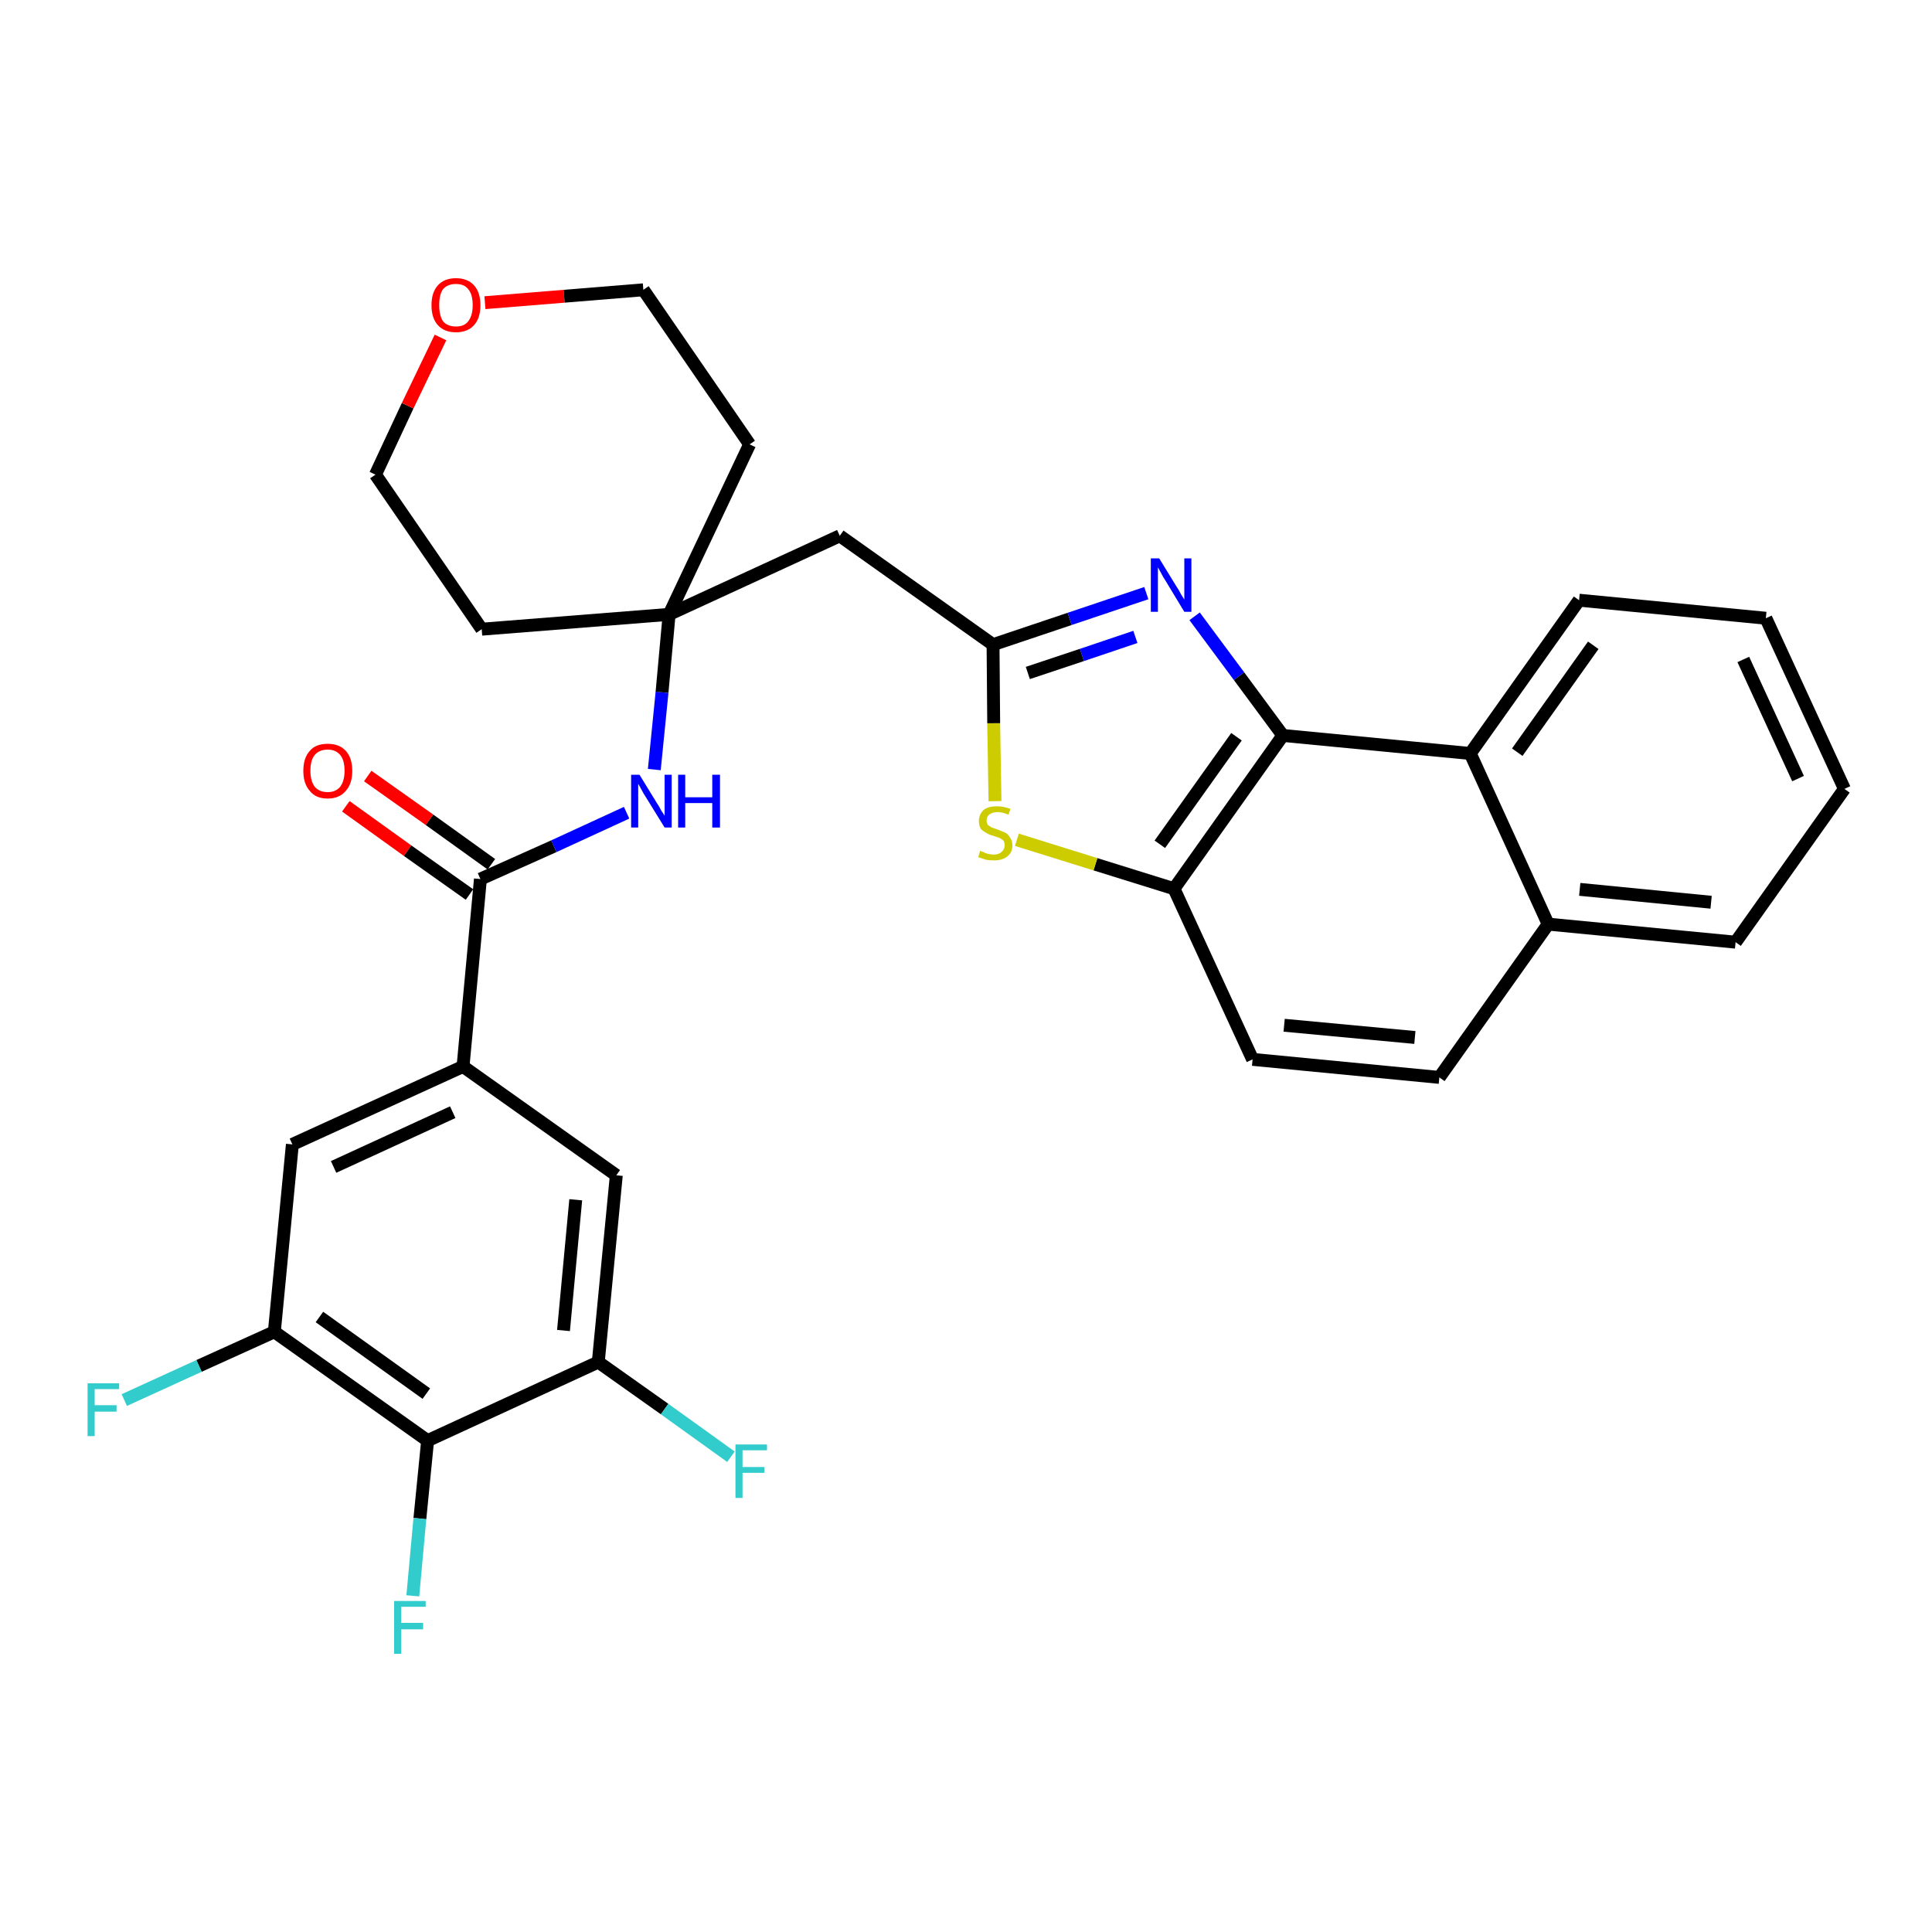 <?xml version='1.0' encoding='iso-8859-1'?>
<svg version='1.1' baseProfile='full'
              xmlns='http://www.w3.org/2000/svg'
                      xmlns:rdkit='http://www.rdkit.org/xml'
                      xmlns:xlink='http://www.w3.org/1999/xlink'
                  xml:space='preserve'
width='300px' height='300px' viewBox='0 0 300 300'>
<!-- END OF HEADER -->
<path class='bond-0 atom-0 atom-1' d='M 53.7,125.2 L 63.3,132.1' style='fill:none;fill-rule:evenodd;stroke:#FF0000;stroke-width:2.0px;stroke-linecap:butt;stroke-linejoin:miter;stroke-opacity:1' />
<path class='bond-0 atom-0 atom-1' d='M 63.3,132.1 L 72.9,138.9' style='fill:none;fill-rule:evenodd;stroke:#000000;stroke-width:2.0px;stroke-linecap:butt;stroke-linejoin:miter;stroke-opacity:1' />
<path class='bond-0 atom-0 atom-1' d='M 57.1,120.5 L 66.7,127.3' style='fill:none;fill-rule:evenodd;stroke:#FF0000;stroke-width:2.0px;stroke-linecap:butt;stroke-linejoin:miter;stroke-opacity:1' />
<path class='bond-0 atom-0 atom-1' d='M 66.7,127.3 L 76.3,134.2' style='fill:none;fill-rule:evenodd;stroke:#000000;stroke-width:2.0px;stroke-linecap:butt;stroke-linejoin:miter;stroke-opacity:1' />
<path class='bond-1 atom-1 atom-2' d='M 74.6,136.5 L 86.0,131.4' style='fill:none;fill-rule:evenodd;stroke:#000000;stroke-width:2.0px;stroke-linecap:butt;stroke-linejoin:miter;stroke-opacity:1' />
<path class='bond-1 atom-1 atom-2' d='M 86.0,131.4 L 97.3,126.2' style='fill:none;fill-rule:evenodd;stroke:#0000FF;stroke-width:2.0px;stroke-linecap:butt;stroke-linejoin:miter;stroke-opacity:1' />
<path class='bond-22 atom-1 atom-23' d='M 74.6,136.5 L 71.9,165.6' style='fill:none;fill-rule:evenodd;stroke:#000000;stroke-width:2.0px;stroke-linecap:butt;stroke-linejoin:miter;stroke-opacity:1' />
<path class='bond-2 atom-2 atom-3' d='M 101.6,119.5 L 102.8,107.5' style='fill:none;fill-rule:evenodd;stroke:#0000FF;stroke-width:2.0px;stroke-linecap:butt;stroke-linejoin:miter;stroke-opacity:1' />
<path class='bond-2 atom-2 atom-3' d='M 102.8,107.5 L 103.9,95.4' style='fill:none;fill-rule:evenodd;stroke:#000000;stroke-width:2.0px;stroke-linecap:butt;stroke-linejoin:miter;stroke-opacity:1' />
<path class='bond-3 atom-3 atom-4' d='M 103.9,95.4 L 130.4,83.2' style='fill:none;fill-rule:evenodd;stroke:#000000;stroke-width:2.0px;stroke-linecap:butt;stroke-linejoin:miter;stroke-opacity:1' />
<path class='bond-17 atom-3 atom-18' d='M 103.9,95.4 L 74.8,97.7' style='fill:none;fill-rule:evenodd;stroke:#000000;stroke-width:2.0px;stroke-linecap:butt;stroke-linejoin:miter;stroke-opacity:1' />
<path class='bond-31 atom-22 atom-3' d='M 116.4,69.0 L 103.9,95.4' style='fill:none;fill-rule:evenodd;stroke:#000000;stroke-width:2.0px;stroke-linecap:butt;stroke-linejoin:miter;stroke-opacity:1' />
<path class='bond-4 atom-4 atom-5' d='M 130.4,83.2 L 154.2,100.1' style='fill:none;fill-rule:evenodd;stroke:#000000;stroke-width:2.0px;stroke-linecap:butt;stroke-linejoin:miter;stroke-opacity:1' />
<path class='bond-5 atom-5 atom-6' d='M 154.2,100.1 L 166.1,96.1' style='fill:none;fill-rule:evenodd;stroke:#000000;stroke-width:2.0px;stroke-linecap:butt;stroke-linejoin:miter;stroke-opacity:1' />
<path class='bond-5 atom-5 atom-6' d='M 166.1,96.1 L 178.0,92.1' style='fill:none;fill-rule:evenodd;stroke:#0000FF;stroke-width:2.0px;stroke-linecap:butt;stroke-linejoin:miter;stroke-opacity:1' />
<path class='bond-5 atom-5 atom-6' d='M 159.6,104.5 L 168.0,101.7' style='fill:none;fill-rule:evenodd;stroke:#000000;stroke-width:2.0px;stroke-linecap:butt;stroke-linejoin:miter;stroke-opacity:1' />
<path class='bond-5 atom-5 atom-6' d='M 168.0,101.7 L 176.3,98.9' style='fill:none;fill-rule:evenodd;stroke:#0000FF;stroke-width:2.0px;stroke-linecap:butt;stroke-linejoin:miter;stroke-opacity:1' />
<path class='bond-33 atom-17 atom-5' d='M 154.5,124.4 L 154.3,112.3' style='fill:none;fill-rule:evenodd;stroke:#CCCC00;stroke-width:2.0px;stroke-linecap:butt;stroke-linejoin:miter;stroke-opacity:1' />
<path class='bond-33 atom-17 atom-5' d='M 154.3,112.3 L 154.2,100.1' style='fill:none;fill-rule:evenodd;stroke:#000000;stroke-width:2.0px;stroke-linecap:butt;stroke-linejoin:miter;stroke-opacity:1' />
<path class='bond-6 atom-6 atom-7' d='M 185.5,95.7 L 192.4,105.0' style='fill:none;fill-rule:evenodd;stroke:#0000FF;stroke-width:2.0px;stroke-linecap:butt;stroke-linejoin:miter;stroke-opacity:1' />
<path class='bond-6 atom-6 atom-7' d='M 192.4,105.0 L 199.2,114.2' style='fill:none;fill-rule:evenodd;stroke:#000000;stroke-width:2.0px;stroke-linecap:butt;stroke-linejoin:miter;stroke-opacity:1' />
<path class='bond-7 atom-7 atom-8' d='M 199.2,114.2 L 182.3,138.0' style='fill:none;fill-rule:evenodd;stroke:#000000;stroke-width:2.0px;stroke-linecap:butt;stroke-linejoin:miter;stroke-opacity:1' />
<path class='bond-7 atom-7 atom-8' d='M 192.0,114.4 L 180.1,131.1' style='fill:none;fill-rule:evenodd;stroke:#000000;stroke-width:2.0px;stroke-linecap:butt;stroke-linejoin:miter;stroke-opacity:1' />
<path class='bond-34 atom-16 atom-7' d='M 228.3,117.0 L 199.2,114.2' style='fill:none;fill-rule:evenodd;stroke:#000000;stroke-width:2.0px;stroke-linecap:butt;stroke-linejoin:miter;stroke-opacity:1' />
<path class='bond-8 atom-8 atom-9' d='M 182.3,138.0 L 194.5,164.5' style='fill:none;fill-rule:evenodd;stroke:#000000;stroke-width:2.0px;stroke-linecap:butt;stroke-linejoin:miter;stroke-opacity:1' />
<path class='bond-16 atom-8 atom-17' d='M 182.3,138.0 L 170.1,134.2' style='fill:none;fill-rule:evenodd;stroke:#000000;stroke-width:2.0px;stroke-linecap:butt;stroke-linejoin:miter;stroke-opacity:1' />
<path class='bond-16 atom-8 atom-17' d='M 170.1,134.2 L 157.9,130.4' style='fill:none;fill-rule:evenodd;stroke:#CCCC00;stroke-width:2.0px;stroke-linecap:butt;stroke-linejoin:miter;stroke-opacity:1' />
<path class='bond-9 atom-9 atom-10' d='M 194.5,164.5 L 223.5,167.3' style='fill:none;fill-rule:evenodd;stroke:#000000;stroke-width:2.0px;stroke-linecap:butt;stroke-linejoin:miter;stroke-opacity:1' />
<path class='bond-9 atom-9 atom-10' d='M 199.4,159.2 L 219.7,161.1' style='fill:none;fill-rule:evenodd;stroke:#000000;stroke-width:2.0px;stroke-linecap:butt;stroke-linejoin:miter;stroke-opacity:1' />
<path class='bond-10 atom-10 atom-11' d='M 223.5,167.3 L 240.4,143.5' style='fill:none;fill-rule:evenodd;stroke:#000000;stroke-width:2.0px;stroke-linecap:butt;stroke-linejoin:miter;stroke-opacity:1' />
<path class='bond-11 atom-11 atom-12' d='M 240.4,143.5 L 269.5,146.3' style='fill:none;fill-rule:evenodd;stroke:#000000;stroke-width:2.0px;stroke-linecap:butt;stroke-linejoin:miter;stroke-opacity:1' />
<path class='bond-11 atom-11 atom-12' d='M 245.3,138.1 L 265.7,140.1' style='fill:none;fill-rule:evenodd;stroke:#000000;stroke-width:2.0px;stroke-linecap:butt;stroke-linejoin:miter;stroke-opacity:1' />
<path class='bond-35 atom-16 atom-11' d='M 228.3,117.0 L 240.4,143.5' style='fill:none;fill-rule:evenodd;stroke:#000000;stroke-width:2.0px;stroke-linecap:butt;stroke-linejoin:miter;stroke-opacity:1' />
<path class='bond-12 atom-12 atom-13' d='M 269.5,146.3 L 286.4,122.5' style='fill:none;fill-rule:evenodd;stroke:#000000;stroke-width:2.0px;stroke-linecap:butt;stroke-linejoin:miter;stroke-opacity:1' />
<path class='bond-13 atom-13 atom-14' d='M 286.4,122.5 L 274.2,96.0' style='fill:none;fill-rule:evenodd;stroke:#000000;stroke-width:2.0px;stroke-linecap:butt;stroke-linejoin:miter;stroke-opacity:1' />
<path class='bond-13 atom-13 atom-14' d='M 279.2,120.9 L 270.7,102.4' style='fill:none;fill-rule:evenodd;stroke:#000000;stroke-width:2.0px;stroke-linecap:butt;stroke-linejoin:miter;stroke-opacity:1' />
<path class='bond-14 atom-14 atom-15' d='M 274.2,96.0 L 245.2,93.2' style='fill:none;fill-rule:evenodd;stroke:#000000;stroke-width:2.0px;stroke-linecap:butt;stroke-linejoin:miter;stroke-opacity:1' />
<path class='bond-15 atom-15 atom-16' d='M 245.2,93.2 L 228.3,117.0' style='fill:none;fill-rule:evenodd;stroke:#000000;stroke-width:2.0px;stroke-linecap:butt;stroke-linejoin:miter;stroke-opacity:1' />
<path class='bond-15 atom-15 atom-16' d='M 247.4,100.2 L 235.6,116.8' style='fill:none;fill-rule:evenodd;stroke:#000000;stroke-width:2.0px;stroke-linecap:butt;stroke-linejoin:miter;stroke-opacity:1' />
<path class='bond-18 atom-18 atom-19' d='M 74.8,97.7 L 58.3,73.7' style='fill:none;fill-rule:evenodd;stroke:#000000;stroke-width:2.0px;stroke-linecap:butt;stroke-linejoin:miter;stroke-opacity:1' />
<path class='bond-19 atom-19 atom-20' d='M 58.3,73.7 L 63.3,63.0' style='fill:none;fill-rule:evenodd;stroke:#000000;stroke-width:2.0px;stroke-linecap:butt;stroke-linejoin:miter;stroke-opacity:1' />
<path class='bond-19 atom-19 atom-20' d='M 63.3,63.0 L 68.4,52.4' style='fill:none;fill-rule:evenodd;stroke:#FF0000;stroke-width:2.0px;stroke-linecap:butt;stroke-linejoin:miter;stroke-opacity:1' />
<path class='bond-20 atom-20 atom-21' d='M 75.3,47.0 L 87.6,46.0' style='fill:none;fill-rule:evenodd;stroke:#FF0000;stroke-width:2.0px;stroke-linecap:butt;stroke-linejoin:miter;stroke-opacity:1' />
<path class='bond-20 atom-20 atom-21' d='M 87.6,46.0 L 99.9,45.0' style='fill:none;fill-rule:evenodd;stroke:#000000;stroke-width:2.0px;stroke-linecap:butt;stroke-linejoin:miter;stroke-opacity:1' />
<path class='bond-21 atom-21 atom-22' d='M 99.9,45.0 L 116.4,69.0' style='fill:none;fill-rule:evenodd;stroke:#000000;stroke-width:2.0px;stroke-linecap:butt;stroke-linejoin:miter;stroke-opacity:1' />
<path class='bond-23 atom-23 atom-24' d='M 71.9,165.6 L 45.4,177.7' style='fill:none;fill-rule:evenodd;stroke:#000000;stroke-width:2.0px;stroke-linecap:butt;stroke-linejoin:miter;stroke-opacity:1' />
<path class='bond-23 atom-23 atom-24' d='M 70.3,172.7 L 51.8,181.2' style='fill:none;fill-rule:evenodd;stroke:#000000;stroke-width:2.0px;stroke-linecap:butt;stroke-linejoin:miter;stroke-opacity:1' />
<path class='bond-32 atom-31 atom-23' d='M 95.7,182.5 L 71.9,165.6' style='fill:none;fill-rule:evenodd;stroke:#000000;stroke-width:2.0px;stroke-linecap:butt;stroke-linejoin:miter;stroke-opacity:1' />
<path class='bond-24 atom-24 atom-25' d='M 45.4,177.7 L 42.6,206.8' style='fill:none;fill-rule:evenodd;stroke:#000000;stroke-width:2.0px;stroke-linecap:butt;stroke-linejoin:miter;stroke-opacity:1' />
<path class='bond-25 atom-25 atom-26' d='M 42.6,206.8 L 30.9,212.1' style='fill:none;fill-rule:evenodd;stroke:#000000;stroke-width:2.0px;stroke-linecap:butt;stroke-linejoin:miter;stroke-opacity:1' />
<path class='bond-25 atom-25 atom-26' d='M 30.9,212.1 L 19.3,217.4' style='fill:none;fill-rule:evenodd;stroke:#33CCCC;stroke-width:2.0px;stroke-linecap:butt;stroke-linejoin:miter;stroke-opacity:1' />
<path class='bond-26 atom-25 atom-27' d='M 42.6,206.8 L 66.4,223.7' style='fill:none;fill-rule:evenodd;stroke:#000000;stroke-width:2.0px;stroke-linecap:butt;stroke-linejoin:miter;stroke-opacity:1' />
<path class='bond-26 atom-25 atom-27' d='M 49.6,204.5 L 66.2,216.4' style='fill:none;fill-rule:evenodd;stroke:#000000;stroke-width:2.0px;stroke-linecap:butt;stroke-linejoin:miter;stroke-opacity:1' />
<path class='bond-27 atom-27 atom-28' d='M 66.4,223.7 L 65.2,235.8' style='fill:none;fill-rule:evenodd;stroke:#000000;stroke-width:2.0px;stroke-linecap:butt;stroke-linejoin:miter;stroke-opacity:1' />
<path class='bond-27 atom-27 atom-28' d='M 65.2,235.8 L 64.1,247.8' style='fill:none;fill-rule:evenodd;stroke:#33CCCC;stroke-width:2.0px;stroke-linecap:butt;stroke-linejoin:miter;stroke-opacity:1' />
<path class='bond-28 atom-27 atom-29' d='M 66.4,223.7 L 92.9,211.5' style='fill:none;fill-rule:evenodd;stroke:#000000;stroke-width:2.0px;stroke-linecap:butt;stroke-linejoin:miter;stroke-opacity:1' />
<path class='bond-29 atom-29 atom-30' d='M 92.9,211.5 L 103.2,218.8' style='fill:none;fill-rule:evenodd;stroke:#000000;stroke-width:2.0px;stroke-linecap:butt;stroke-linejoin:miter;stroke-opacity:1' />
<path class='bond-29 atom-29 atom-30' d='M 103.2,218.8 L 113.5,226.2' style='fill:none;fill-rule:evenodd;stroke:#33CCCC;stroke-width:2.0px;stroke-linecap:butt;stroke-linejoin:miter;stroke-opacity:1' />
<path class='bond-30 atom-29 atom-31' d='M 92.9,211.5 L 95.7,182.5' style='fill:none;fill-rule:evenodd;stroke:#000000;stroke-width:2.0px;stroke-linecap:butt;stroke-linejoin:miter;stroke-opacity:1' />
<path class='bond-30 atom-29 atom-31' d='M 87.5,206.6 L 89.4,186.3' style='fill:none;fill-rule:evenodd;stroke:#000000;stroke-width:2.0px;stroke-linecap:butt;stroke-linejoin:miter;stroke-opacity:1' />
<path  class='atom-0' d='M 47.1 119.7
Q 47.1 117.7, 48.1 116.6
Q 49.0 115.5, 50.9 115.5
Q 52.7 115.5, 53.7 116.6
Q 54.7 117.7, 54.7 119.7
Q 54.7 121.7, 53.7 122.8
Q 52.7 124.0, 50.9 124.0
Q 49.0 124.0, 48.1 122.8
Q 47.1 121.7, 47.1 119.7
M 50.9 123.0
Q 52.1 123.0, 52.8 122.2
Q 53.5 121.3, 53.5 119.7
Q 53.5 118.0, 52.8 117.2
Q 52.1 116.4, 50.9 116.4
Q 49.6 116.4, 48.9 117.2
Q 48.2 118.0, 48.2 119.7
Q 48.2 121.3, 48.9 122.2
Q 49.6 123.0, 50.9 123.0
' fill='#FF0000'/>
<path  class='atom-2' d='M 99.3 120.3
L 102.0 124.7
Q 102.3 125.1, 102.7 125.9
Q 103.2 126.6, 103.2 126.7
L 103.2 120.3
L 104.3 120.3
L 104.3 128.5
L 103.2 128.5
L 100.3 123.8
Q 99.9 123.2, 99.6 122.6
Q 99.2 121.9, 99.1 121.7
L 99.1 128.5
L 98.0 128.5
L 98.0 120.3
L 99.3 120.3
' fill='#0000FF'/>
<path  class='atom-2' d='M 105.3 120.3
L 106.4 120.3
L 106.4 123.8
L 110.6 123.8
L 110.6 120.3
L 111.8 120.3
L 111.8 128.5
L 110.6 128.5
L 110.6 124.7
L 106.4 124.7
L 106.4 128.5
L 105.3 128.5
L 105.3 120.3
' fill='#0000FF'/>
<path  class='atom-6' d='M 180.0 86.7
L 182.7 91.1
Q 183.0 91.5, 183.4 92.3
Q 183.9 93.1, 183.9 93.1
L 183.9 86.7
L 185.0 86.7
L 185.0 95.0
L 183.9 95.0
L 181.0 90.2
Q 180.6 89.6, 180.3 89.0
Q 179.9 88.3, 179.8 88.1
L 179.8 95.0
L 178.7 95.0
L 178.7 86.7
L 180.0 86.7
' fill='#0000FF'/>
<path  class='atom-17' d='M 152.2 132.1
Q 152.3 132.2, 152.7 132.3
Q 153.0 132.5, 153.5 132.6
Q 153.9 132.7, 154.3 132.7
Q 155.1 132.7, 155.5 132.3
Q 156.0 131.9, 156.0 131.3
Q 156.0 130.8, 155.8 130.5
Q 155.5 130.3, 155.2 130.1
Q 154.8 130.0, 154.3 129.8
Q 153.5 129.6, 153.1 129.3
Q 152.7 129.1, 152.3 128.7
Q 152.0 128.2, 152.0 127.5
Q 152.0 126.5, 152.7 125.8
Q 153.4 125.2, 154.8 125.2
Q 155.8 125.2, 156.9 125.6
L 156.6 126.5
Q 155.6 126.1, 154.9 126.1
Q 154.1 126.1, 153.6 126.5
Q 153.2 126.8, 153.2 127.4
Q 153.2 127.8, 153.4 128.1
Q 153.7 128.3, 154.0 128.5
Q 154.3 128.6, 154.9 128.8
Q 155.6 129.1, 156.1 129.3
Q 156.5 129.5, 156.8 130.0
Q 157.2 130.5, 157.2 131.3
Q 157.2 132.4, 156.4 133.0
Q 155.6 133.6, 154.4 133.6
Q 153.6 133.6, 153.1 133.5
Q 152.5 133.3, 151.9 133.1
L 152.2 132.1
' fill='#CCCC00'/>
<path  class='atom-20' d='M 67.0 47.4
Q 67.0 45.4, 68.0 44.3
Q 69.0 43.2, 70.8 43.2
Q 72.6 43.2, 73.6 44.3
Q 74.6 45.4, 74.6 47.4
Q 74.6 49.4, 73.6 50.5
Q 72.6 51.6, 70.8 51.6
Q 69.0 51.6, 68.0 50.5
Q 67.0 49.4, 67.0 47.4
M 70.8 50.7
Q 72.1 50.7, 72.7 49.9
Q 73.4 49.0, 73.4 47.4
Q 73.4 45.7, 72.7 44.9
Q 72.1 44.1, 70.8 44.1
Q 69.5 44.1, 68.8 44.9
Q 68.2 45.7, 68.2 47.4
Q 68.2 49.0, 68.8 49.9
Q 69.5 50.7, 70.8 50.7
' fill='#FF0000'/>
<path  class='atom-26' d='M 13.6 214.8
L 18.5 214.8
L 18.5 215.7
L 14.7 215.7
L 14.7 218.2
L 18.1 218.2
L 18.1 219.2
L 14.7 219.2
L 14.7 223.0
L 13.6 223.0
L 13.6 214.8
' fill='#33CCCC'/>
<path  class='atom-28' d='M 61.2 248.6
L 66.1 248.6
L 66.1 249.5
L 62.3 249.5
L 62.3 252.0
L 65.7 252.0
L 65.7 253.0
L 62.3 253.0
L 62.3 256.8
L 61.2 256.8
L 61.2 248.6
' fill='#33CCCC'/>
<path  class='atom-30' d='M 114.2 224.3
L 119.1 224.3
L 119.1 225.2
L 115.3 225.2
L 115.3 227.8
L 118.7 227.8
L 118.7 228.7
L 115.3 228.7
L 115.3 232.6
L 114.2 232.6
L 114.2 224.3
' fill='#33CCCC'/>
</svg>
